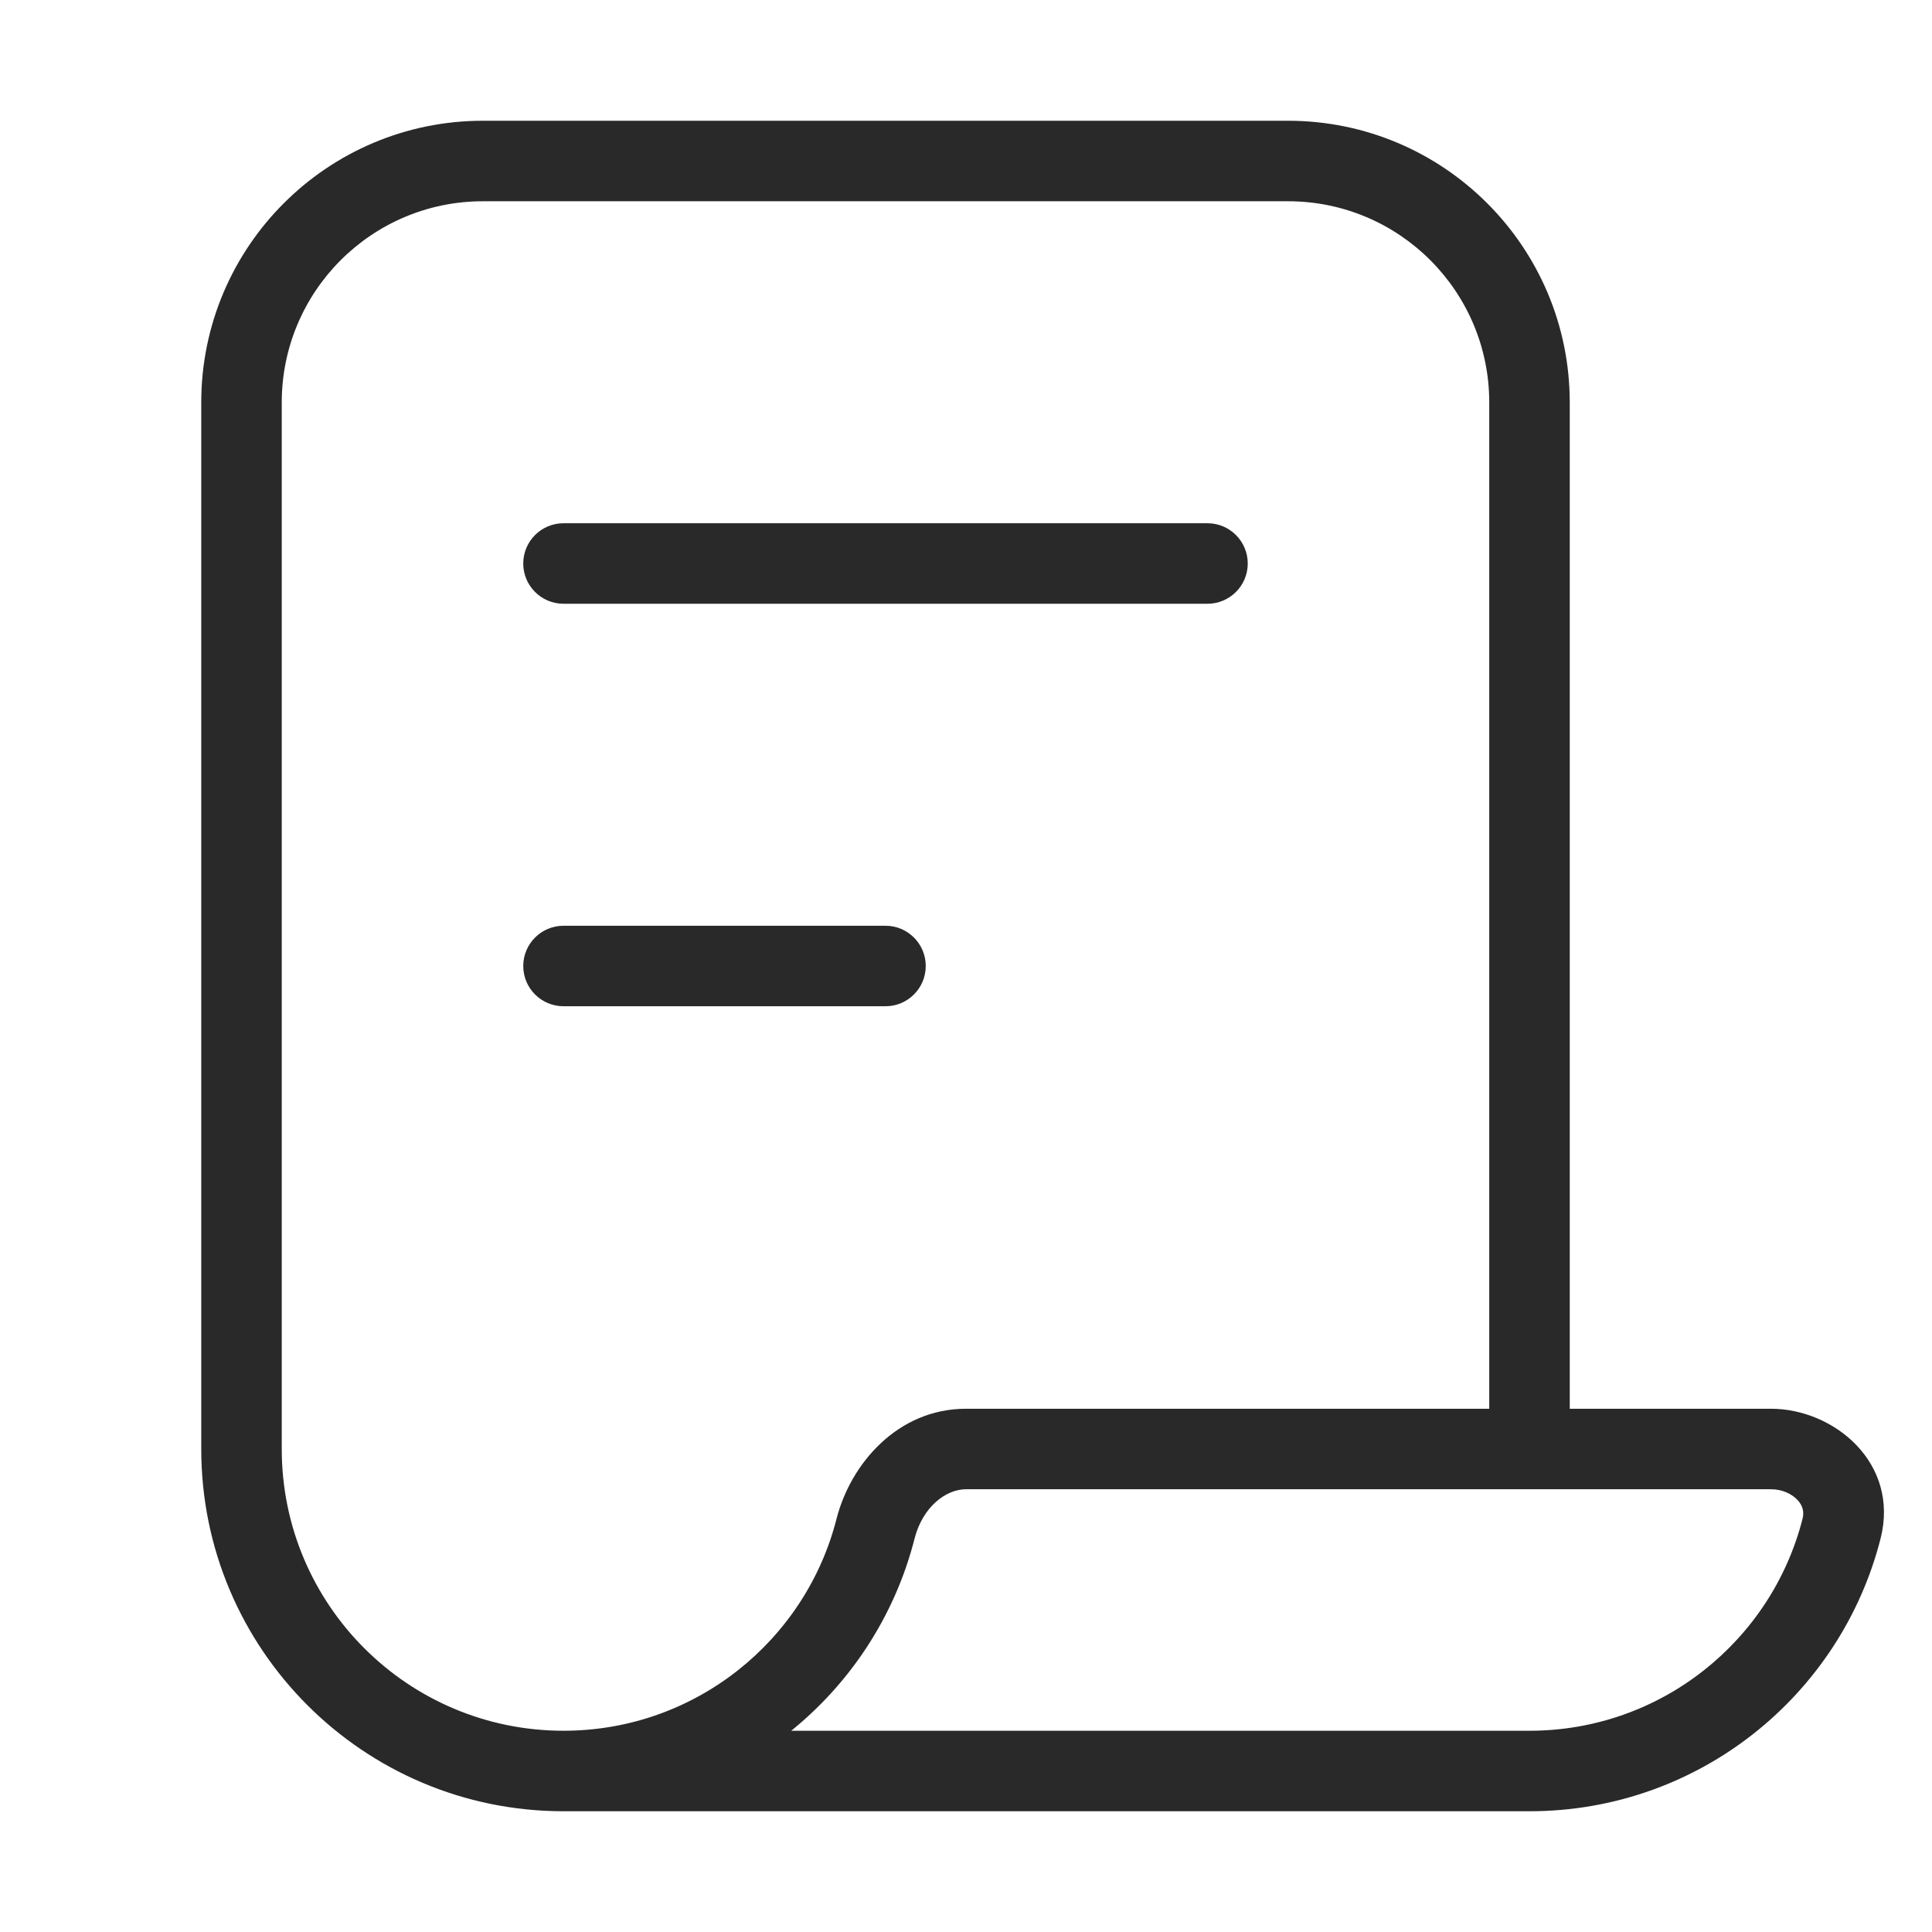 <svg width="24" height="24" viewBox="0 0 24 24" fill="none" xmlns="http://www.w3.org/2000/svg">
<path d="M22.877 18.99L23.361 19.113V19.113L22.877 18.99ZM10.877 18.99L11.361 19.113L10.877 18.99ZM15 7.5C15.276 7.5 15.5 7.276 15.5 7C15.5 6.724 15.276 6.5 15 6.5V7.5ZM7 6.5C6.724 6.5 6.5 6.724 6.5 7C6.5 7.276 6.724 7.5 7 7.5V6.5ZM11 12.5C11.276 12.5 11.5 12.276 11.5 12C11.5 11.724 11.276 11.5 11 11.5V12.5ZM7 11.5C6.724 11.5 6.5 11.724 6.5 12C6.5 12.276 6.724 12.5 7 12.5V11.5ZM22.392 18.866C22.007 20.381 20.633 21.5 19 21.5V22.5C21.102 22.5 22.866 21.06 23.361 19.113L22.392 18.866ZM10.392 18.866C10.007 20.381 8.633 21.5 7 21.5V22.5C9.102 22.5 10.866 21.06 11.361 19.113L10.392 18.866ZM2.5 18C2.5 20.485 4.515 22.5 7 22.5V21.5C5.067 21.5 3.5 19.933 3.5 18H2.5ZM19 21.5H7V22.5H19V21.5ZM3.5 18V5H2.5V18H3.5ZM6 2.5H16V1.5H6V2.5ZM12 18.5H19V17.5H12V18.5ZM19 18.5H22V17.5H19V18.5ZM18.5 5V18H19.5V5H18.5ZM16 2.5C17.381 2.5 18.5 3.619 18.5 5H19.5C19.5 3.067 17.933 1.5 16 1.5V2.5ZM11.361 19.113C11.46 18.725 11.745 18.5 12 18.5V17.5C11.15 17.5 10.566 18.185 10.392 18.866L11.361 19.113ZM3.5 5C3.5 3.619 4.619 2.5 6 2.5V1.5C4.067 1.5 2.5 3.067 2.5 5H3.5ZM23.361 19.113C23.6 18.174 22.782 17.5 22 17.5V18.5C22.142 18.5 22.26 18.559 22.33 18.634C22.393 18.702 22.414 18.779 22.392 18.866L23.361 19.113ZM15 6.5H7V7.5H15V6.5ZM11 11.5H7V12.5H11V11.5Z" fill="#292929"/>
</svg>
